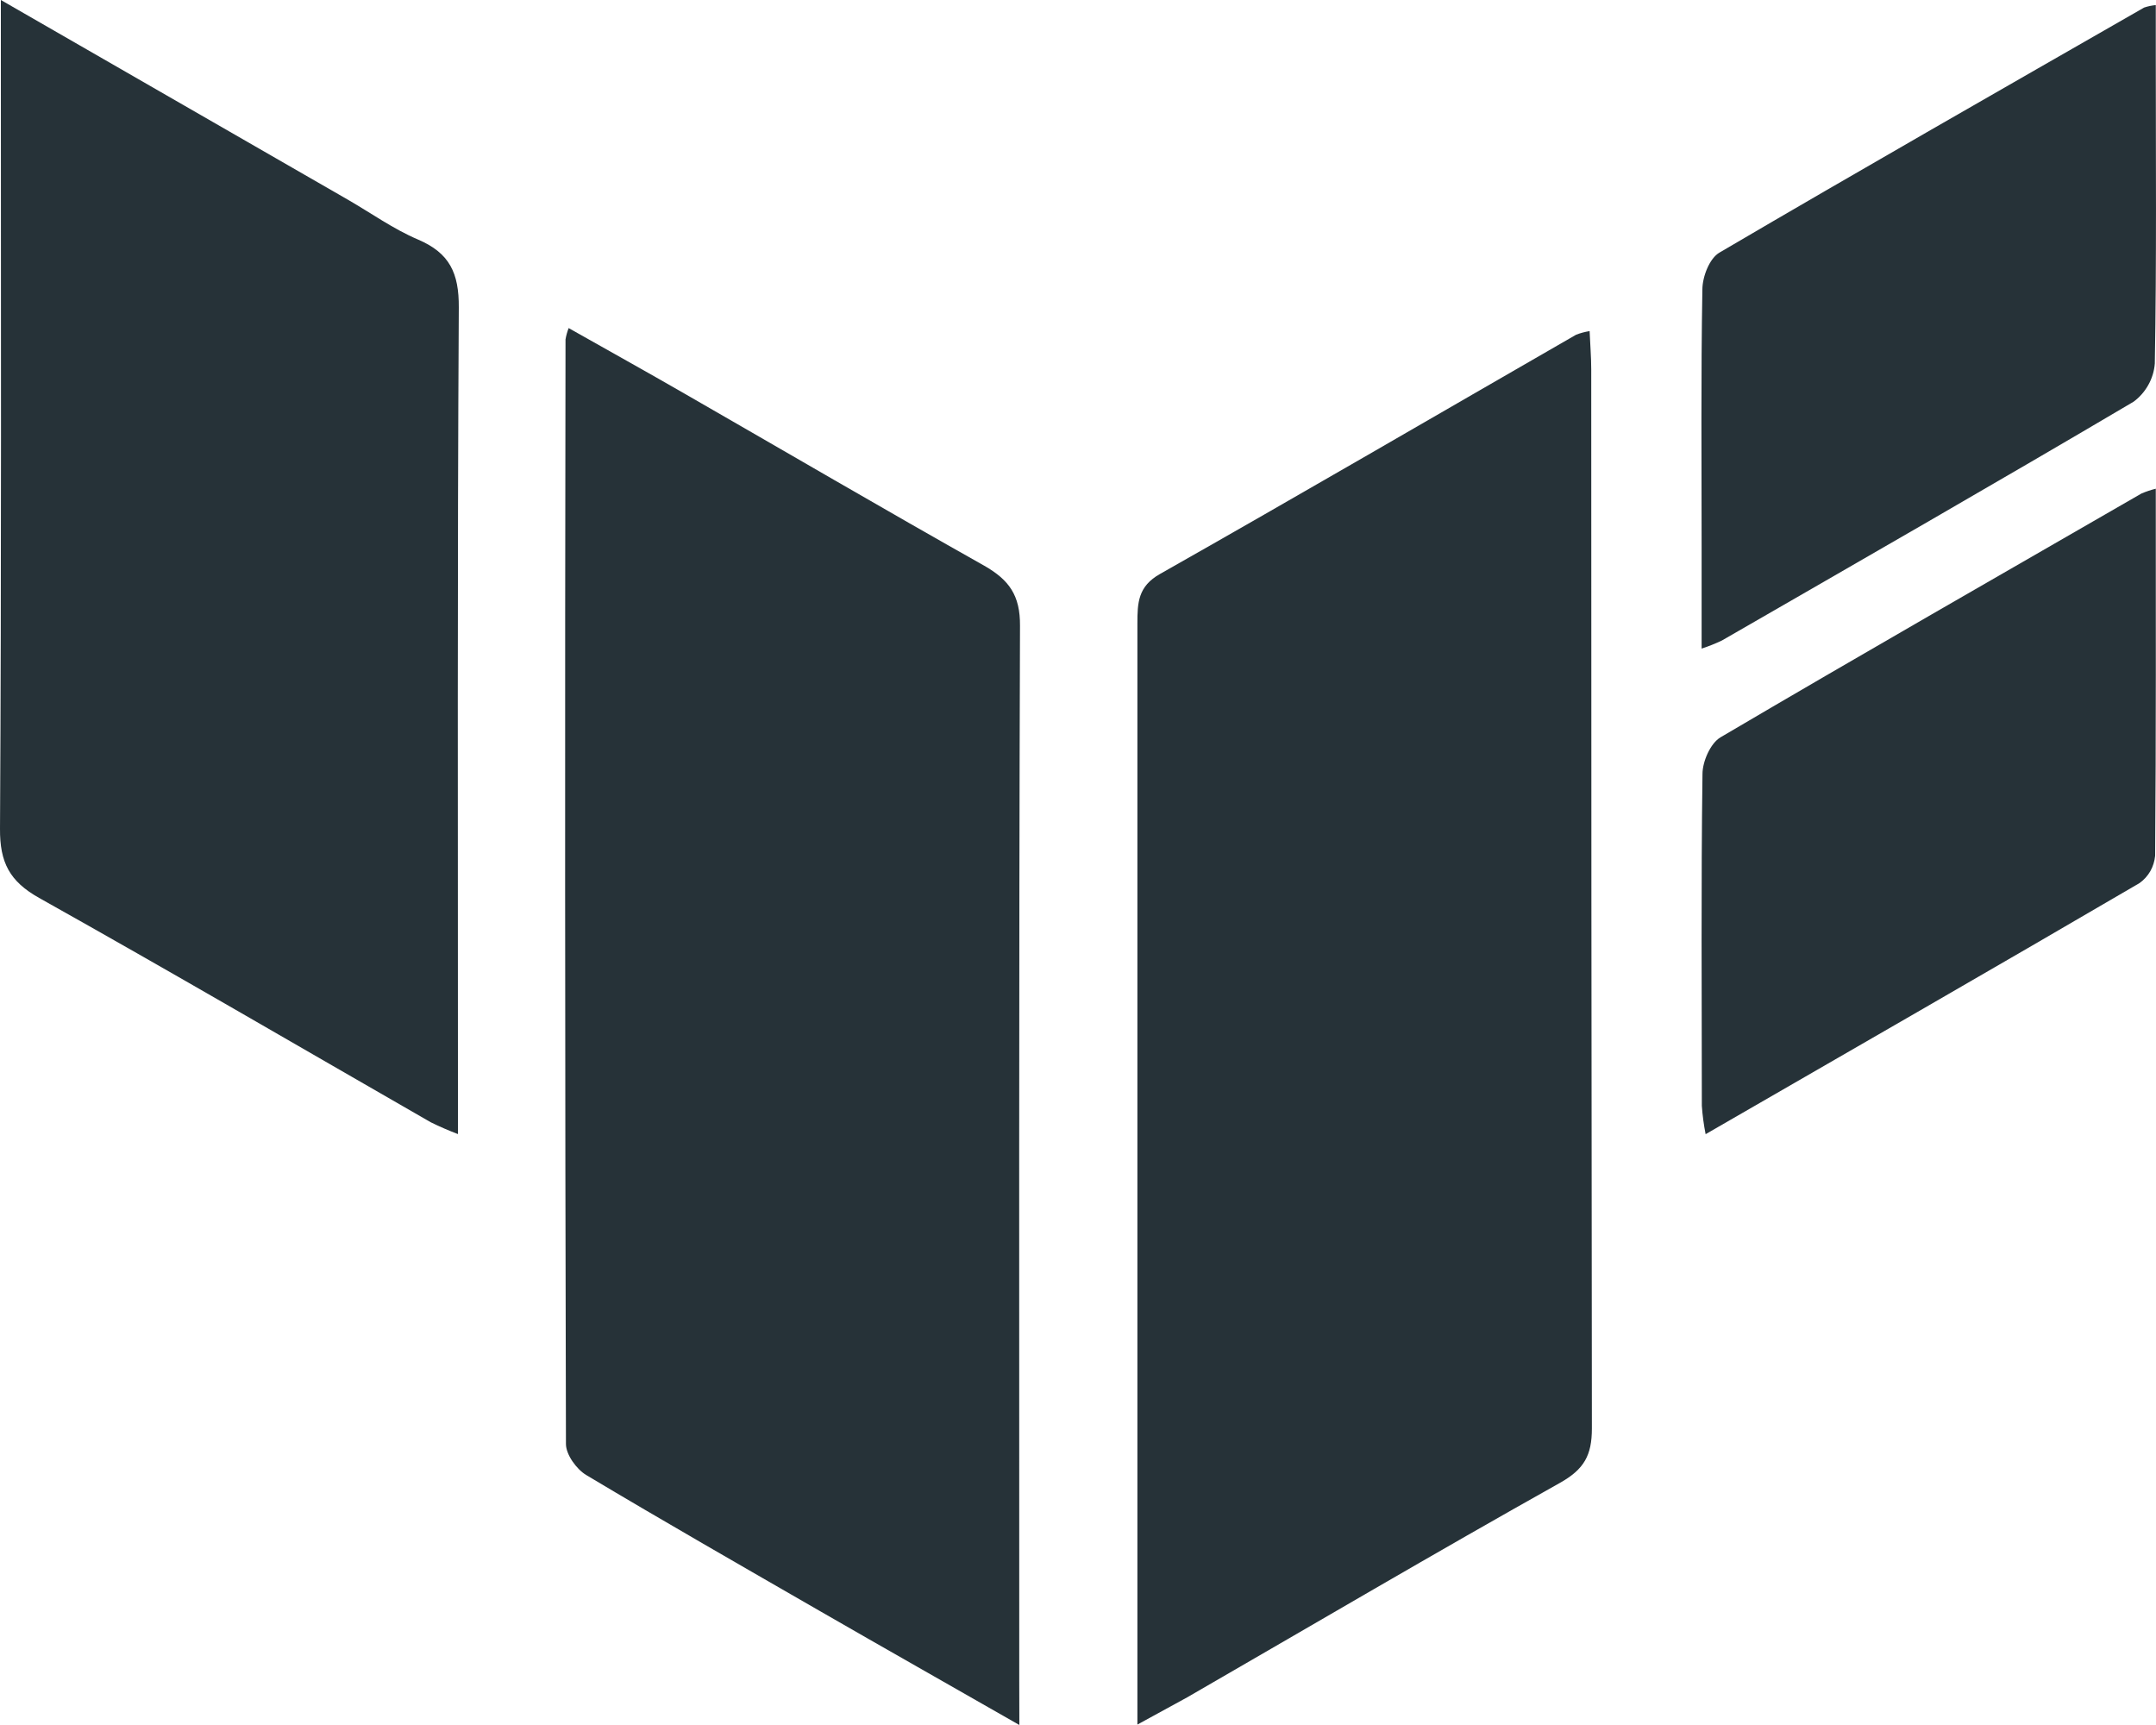 <svg width="20" height="16" viewBox="0 0 20 16" fill="none" xmlns="http://www.w3.org/2000/svg">
<g clip-path="url(#clip0_674_19837)">
<path d="M9.456 16C8.804 15.627 8.208 15.29 7.616 14.949C6.889 14.53 6.16 14.113 5.439 13.682C5.348 13.628 5.25 13.492 5.25 13.394C5.241 9.979 5.24 6.564 5.246 3.148C5.252 3.112 5.262 3.077 5.275 3.043C5.639 3.249 5.998 3.448 6.35 3.651C7.276 4.183 8.199 4.723 9.13 5.247C9.361 5.379 9.464 5.522 9.462 5.804C9.451 9.068 9.455 12.331 9.455 15.595L9.456 16Z" fill="#263238"/>
<path d="M10.551 15.996V15.607C10.551 12.333 10.551 9.058 10.551 5.783C10.551 5.592 10.556 5.438 10.762 5.323C12.053 4.592 13.334 3.845 14.62 3.105C14.66 3.089 14.703 3.078 14.746 3.071C14.751 3.197 14.761 3.311 14.761 3.425C14.761 6.7 14.763 9.974 14.767 13.249C14.767 13.499 14.695 13.628 14.471 13.754C13.311 14.404 12.164 15.079 11.012 15.744C10.88 15.817 10.747 15.888 10.551 15.996Z" fill="#263238"/>
<path d="M0.008 3.05176e-05L3.225 1.851C3.442 1.976 3.65 2.125 3.878 2.222C4.171 2.347 4.258 2.533 4.256 2.852C4.242 5.274 4.248 7.697 4.248 10.12V10.519C4.162 10.486 4.078 10.45 3.995 10.409C2.785 9.714 1.58 9.01 0.362 8.328C0.088 8.174 -0.002 7.999 3.15751e-05 7.687C0.014 5.264 0.008 2.841 0.008 0.418V3.05176e-05Z" fill="#263238"/>
<path d="M15.785 6.016V5.075C15.785 4.278 15.778 3.482 15.792 2.686C15.792 2.567 15.858 2.395 15.952 2.342C17.259 1.575 18.575 0.824 19.89 0.07C19.925 0.058 19.961 0.051 19.998 0.047V0.523C19.998 1.473 20.006 2.422 19.989 3.371C19.984 3.441 19.963 3.509 19.929 3.57C19.895 3.631 19.848 3.685 19.792 3.726C18.525 4.474 17.248 5.206 15.973 5.941C15.912 5.97 15.849 5.995 15.785 6.016Z" fill="#263238"/>
<path d="M19.998 4.533C19.998 5.691 20.001 6.815 19.992 7.938C19.987 7.988 19.972 8.037 19.947 8.081C19.922 8.124 19.888 8.162 19.847 8.191C18.521 8.966 17.189 9.731 15.822 10.52C15.805 10.433 15.793 10.345 15.787 10.257C15.787 9.231 15.779 8.205 15.793 7.179C15.793 7.063 15.867 6.894 15.96 6.839C17.256 6.076 18.562 5.329 19.866 4.577C19.909 4.559 19.953 4.544 19.998 4.533Z" fill="#263238"/>
</g>
<defs>
<clipPath id="clip0_674_19837">
<rect width="20" height="16" fill="white"/>
</clipPath>
</defs>
</svg>
